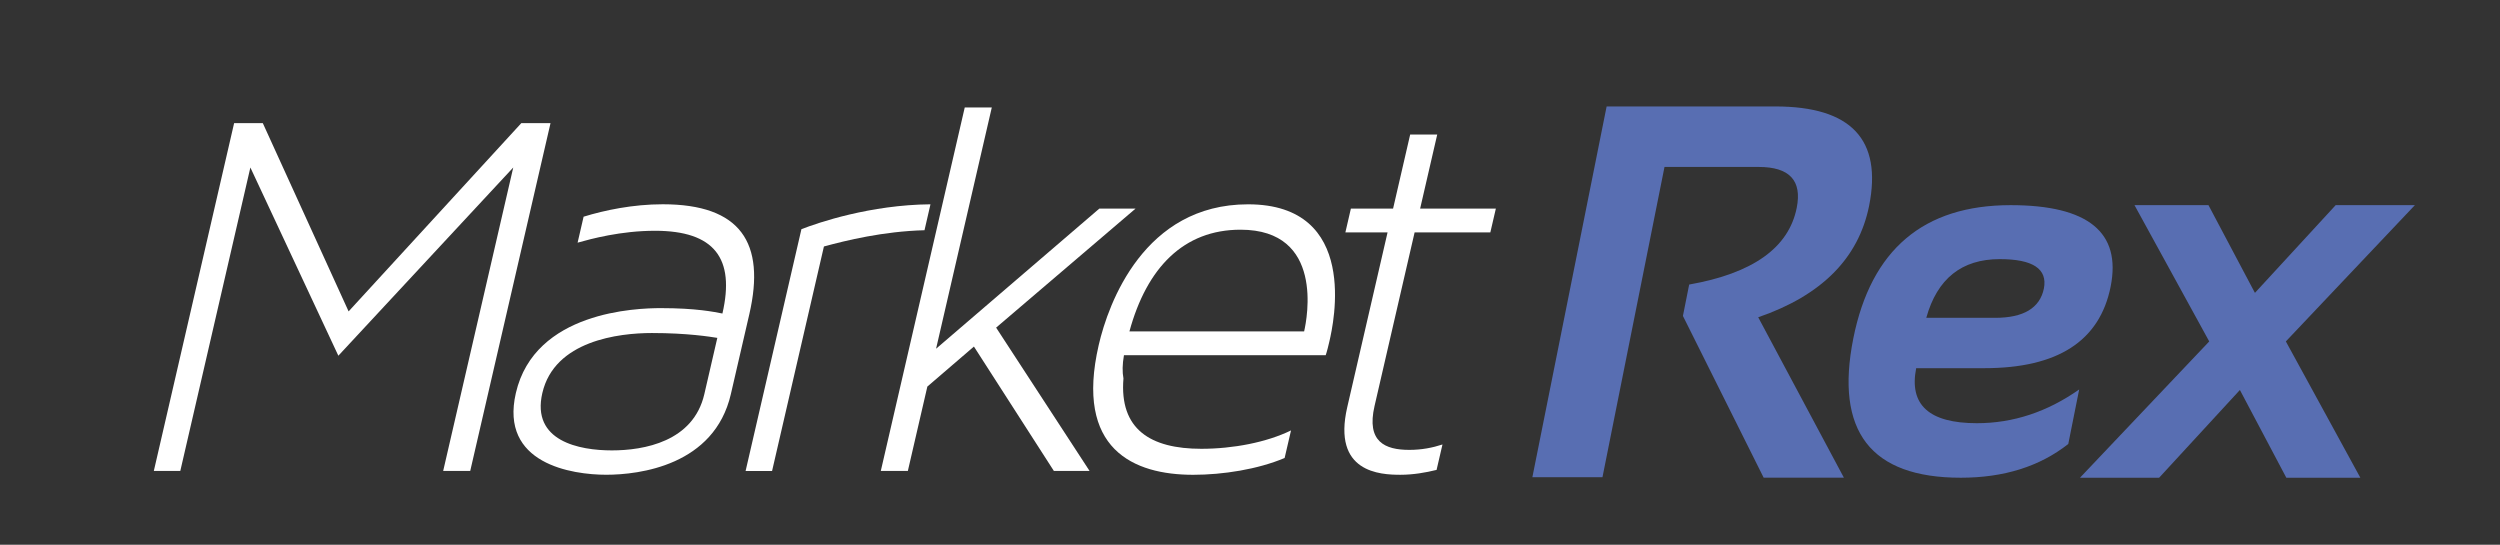 <?xml version="1.0" encoding="utf-8"?>
<!-- Generator: Adobe Illustrator 16.0.0, SVG Export Plug-In . SVG Version: 6.00 Build 0)  -->
<!DOCTYPE svg PUBLIC "-//W3C//DTD SVG 1.1//EN" "http://www.w3.org/Graphics/SVG/1.1/DTD/svg11.dtd">
<svg version="1.1" id="Layer_1" xmlns="http://www.w3.org/2000/svg" xmlns:xlink="http://www.w3.org/1999/xlink" x="0px" y="0px"
	 width="100px" height="21.79px" viewBox="0 0 100 21.79" enable-background="new 0 0 100 21.79" xml:space="preserve">
<rect x="0" y="0" width="100" height="21.79" fill="#333333" stroke="none"/>
<path fill="#586EB2" d="M61.295,19.087l2.97-14.829h6.75c3.032,0,4.28,1.326,3.749,3.977c-0.424,2.098-1.9,3.583-4.436,4.456
	l3.428,6.417h-3.209l-3.23-6.47l0.25-1.256c2.549-0.45,3.98-1.471,4.301-3.064c0.221-1.093-0.285-1.64-1.518-1.64h-3.77
	l-2.481,12.409H61.295z"/>
<path fill="#586EB2" d="M80.426,8.206c-3.482,0-5.58,1.775-6.293,5.327c-0.742,3.718,0.691,5.576,4.299,5.576
	c1.723,0,3.156-0.45,4.299-1.35l0.436-2.18c-1.281,0.9-2.643,1.349-4.092,1.349c-1.91,0-2.719-0.733-2.428-2.201h2.729
	c2.932,0,4.613-1.086,5.049-3.26S83.525,8.206,80.426,8.206 M81.756,11.539c-0.16,0.782-0.811,1.174-1.953,1.174h-2.752
	c0.436-1.565,1.416-2.348,2.938-2.348C81.318,10.365,81.906,10.756,81.756,11.539"/>
<polygon fill="#586EB2" points="88.369,13.657 85.379,8.205 88.338,8.205 90.197,11.715 93.428,8.205 96.596,8.205 91.434,13.657 
	94.414,19.109 91.453,19.109 89.596,15.599 86.365,19.109 83.199,19.109 "/>
<polygon fill="#FFFFFF" points="22.021,4.925 18.809,18.838 17.727,18.838 20.53,6.7 13.534,14.229 10.015,6.7 7.212,18.838 
	6.153,18.838 9.365,4.925 10.512,4.925 13.944,12.456 20.853,4.925 "/>
<path fill="#FFFFFF" d="M29.974,12.563l-0.74,3.203c-0.66,2.856-3.665,3.224-4.985,3.224c-1.363,0-4.27-0.433-3.615-3.268
	c0.754-3.268,4.83-3.397,5.803-3.397c1.407,0,2.129,0.151,2.46,0.216c0.509-2.206-0.318-3.31-2.698-3.31
	c-1.362,0-2.562,0.324-3.095,0.476l0.24-1.039c0.839-0.259,1.975-0.497,3.165-0.497C29.624,8.171,30.632,9.708,29.974,12.563
	 M28.693,13.515c-0.271-0.043-1.189-0.194-2.617-0.194c-1.319,0-3.898,0.303-4.383,2.402c-0.445,1.925,1.482,2.293,2.781,2.293
	c1.276,0,3.26-0.346,3.699-2.25L28.693,13.515z"/>
<path fill="#FFFFFF" d="M32.957,9.859l-2.074,8.98h-1.059l2.233-9.672c0.665-0.26,2.756-0.974,5.162-0.995L36.98,9.209
	C35.325,9.253,33.834,9.621,32.957,9.859"/>
<polygon fill="#FFFFFF" points="43.583,18.838 42.155,18.838 38.957,13.862 37.094,15.463 36.314,18.838 35.232,18.838 38.59,4.298 
	39.672,4.298 37.443,13.949 43.973,8.344 45.422,8.344 39.845,13.105 "/>
<path fill="#FFFFFF" d="M53.178,13.646c-0.109,0.476-0.146,0.54-0.15,0.562h-8.07c-0.064,0.368-0.068,0.671-0.02,0.931
	c-0.167,2.034,1.081,2.813,3.115,2.813c1.277,0,2.613-0.26,3.588-0.735l-0.256,1.103c-1.078,0.455-2.47,0.672-3.66,0.672
	c-2.38,0-4.741-1.017-3.776-5.192c0.384-1.667,1.817-5.627,5.971-5.627C54.398,8.171,53.338,12.954,53.178,13.646 M45.177,13.256
	h6.988c0.12-0.519,0.81-4.068-2.544-4.068C47.349,9.188,45.874,10.703,45.177,13.256"/>
<path fill="#FFFFFF" d="M57.699,17.779l-0.236,1.017c-0.436,0.108-0.932,0.195-1.451,0.195c-0.801,0-2.727-0.087-2.122-2.706
	l1.612-6.988h-1.687l0.22-0.953h1.688l0.684-2.964h1.082l-0.684,2.964h3.029l-0.221,0.953h-3.029l-1.603,6.945
	c-0.33,1.429,0.417,1.753,1.392,1.753C56.869,17.995,57.301,17.909,57.699,17.779"/>
</svg>

